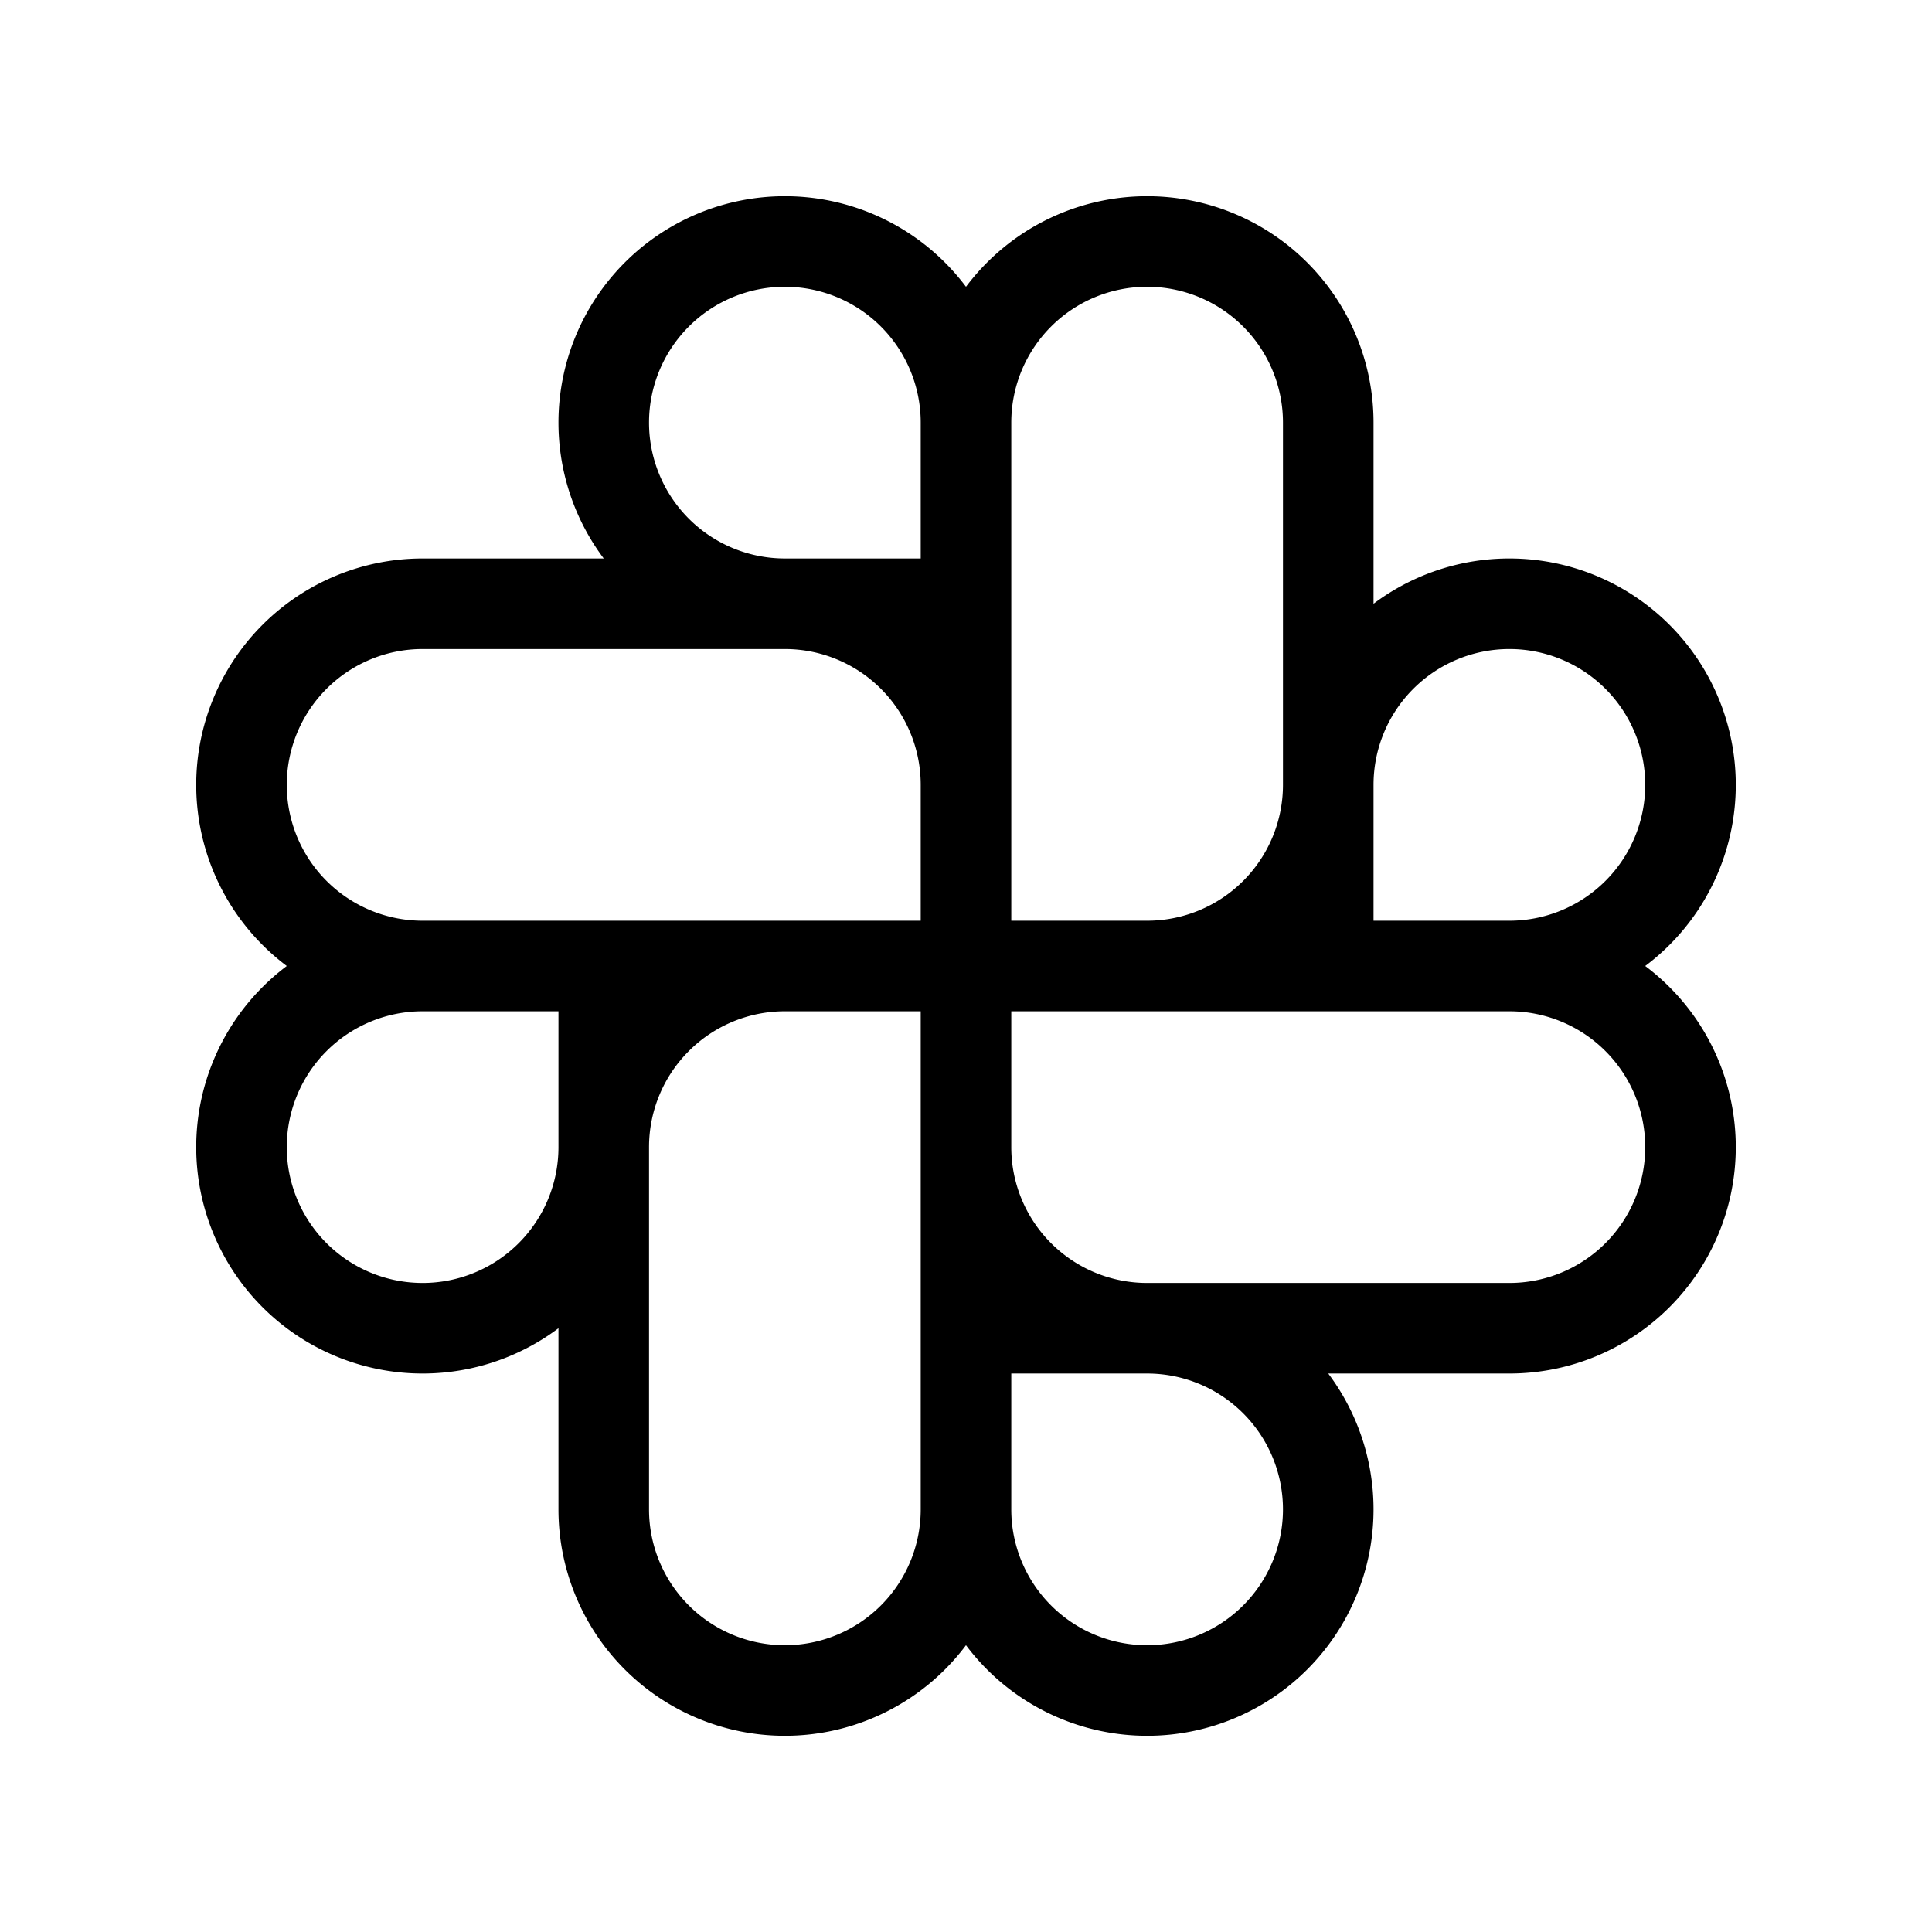 <svg xmlns="http://www.w3.org/2000/svg" viewBox="0 0 256 256" width="20" height="20"><path fill="none" d="M0 0h256v256H0z"/><path d="M128 104v24h0-72a24 24 0 01-24-24h0a24 24 0 0124-24h48a24 24 0 0124 24zM128 80h-24a24 24 0 01-24-24h0a24 24 0 0124-24h0a24 24 0 0124 24zM152 128h-24 0V56a24 24 0 0124-24h0a24 24 0 0124 24v48a24 24 0 01-24 24zM176 128v-24a24 24 0 0124-24h0a24 24 0 0124 24h0a24 24 0 01-24 24zM128 152v-24h72a24 24 0 0124 24h0a24 24 0 01-24 24h-48a24 24 0 01-24-24zM128 176h24a24 24 0 0124 24h0a24 24 0 01-24 24h0a24 24 0 01-24-24zM104 128h24v72a24 24 0 01-24 24h0a24 24 0 01-24-24v-48a24 24 0 0124-24zM80 128v24a24 24 0 01-24 24h0a24 24 0 01-24-24h0a24 24 0 0124-24z" fill="none" stroke="currentColor" stroke-linecap="round" stroke-linejoin="round" stroke-width="12"/></svg>